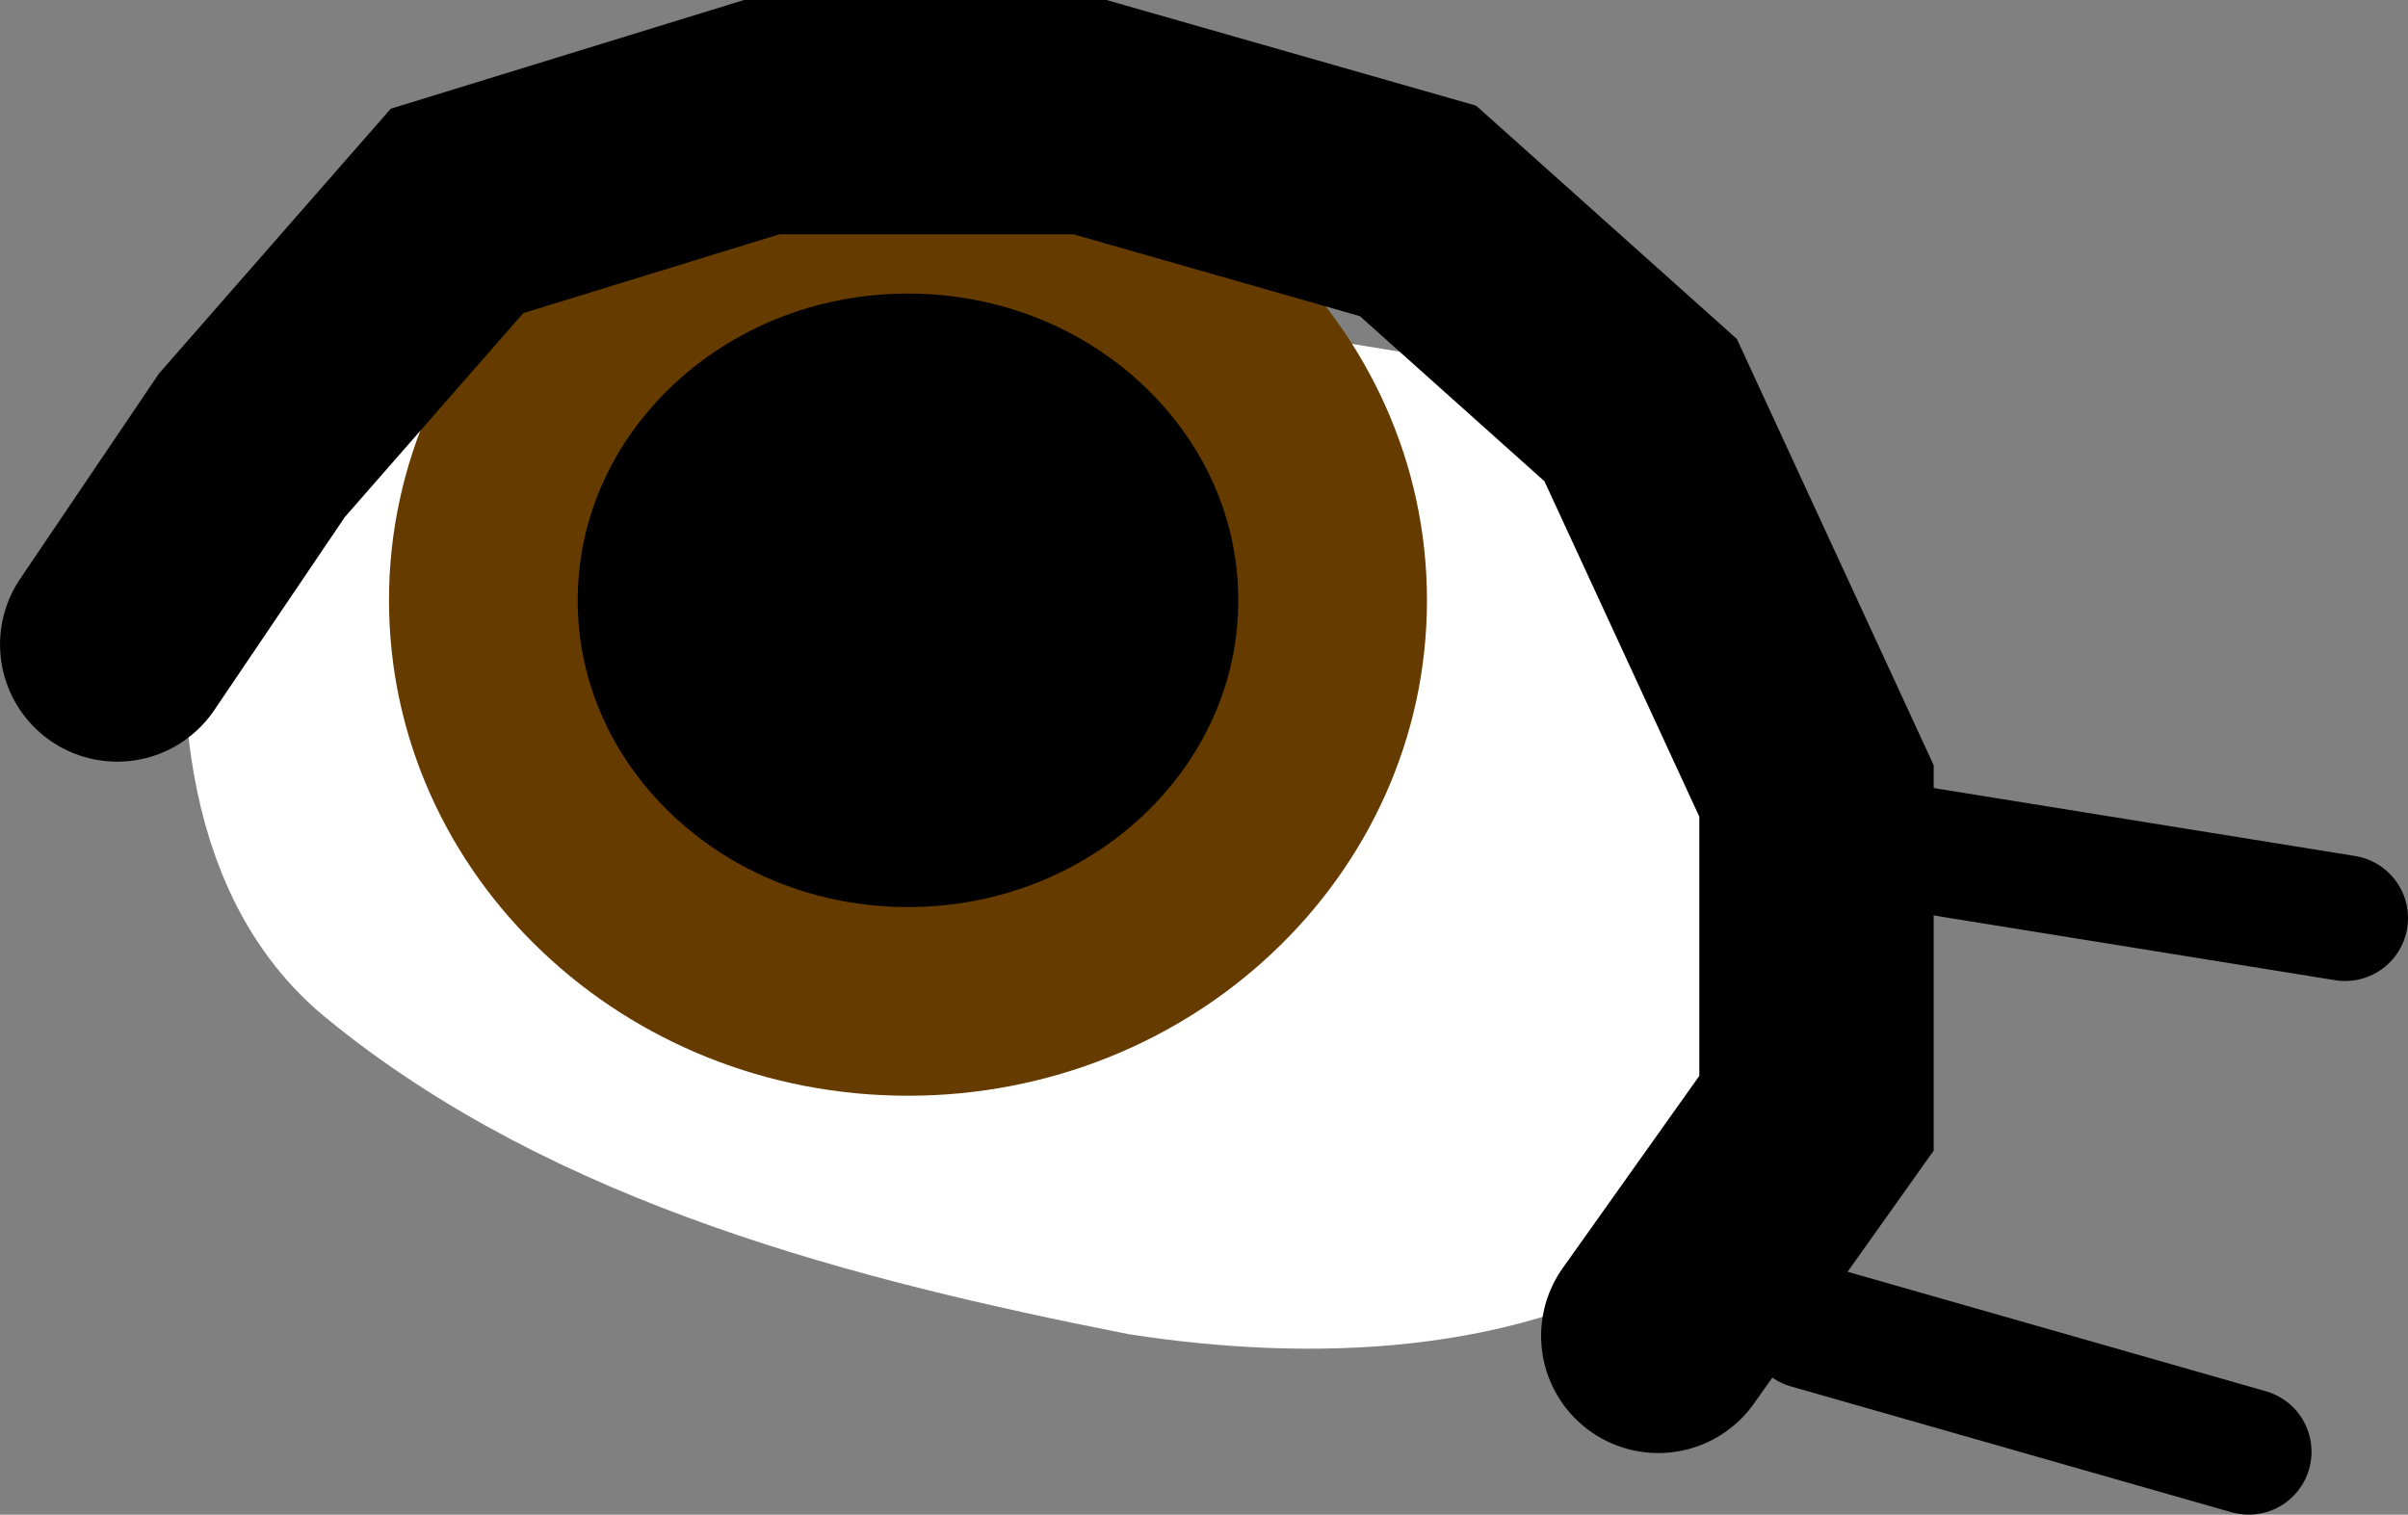<svg version="1.1" xmlns="http://www.w3.org/2000/svg" xmlns:xlink="http://www.w3.org/1999/xlink" width="35.87" height="22.565" viewBox="0,0,35.87,22.565"><rect x="0" y="0" width="35.87" height="22.565" fill="#808080" stroke="none"/><g transform="translate(-360.307,-192.398)"><g data-paper-data="{&quot;isPaintingLayer&quot;:true}" fill-rule="nonzero" stroke-linejoin="miter" stroke-miterlimit="10" stroke-dasharray="" stroke-dashoffset="0" style="mix-blend-mode: normal"><g><path d="M372.527,195.453c1.676,0.382 2.737,2.446 4.364,3.055c2.236,0.845 4.94,0.66 6.983,1.746c1.253,1.035 2.053,2.592 2.182,4.146c0.143,1.725 -0.009,4.113 -1.484,5.106c-1.978,1.348 -4.769,1.414 -7.157,1.047c-3.903,-0.772 -8.121,-1.847 -11.172,-4.364c-1.625,-1.36 -1.58,-4.048 -1.309,-6.11c-0.108,-1.123 0.866,-2.163 1.754,-2.62c1.74,-0.906 3.757,-2.011 5.839,-2.006z" fill="#ffffff" stroke="#ffffff" stroke-width="3.491" stroke-linecap="round"/><path d="M394.348,206.713z" fill="none" stroke="#000000" stroke-width="3.491" stroke-linecap="round"/><path d="M373.833,195.366c1.746,0 3.327,0.669 4.471,1.752c1.146,1.081 1.854,2.574 1.854,4.223c0,1.649 -0.709,3.142 -1.854,4.223c-1.144,1.082 -2.726,1.752 -4.471,1.752c-1.746,0 -3.327,-0.669 -4.472,-1.752c-1.146,-1.081 -1.854,-2.574 -1.854,-4.223c0,-1.649 0.709,-3.142 1.854,-4.223c1.144,-1.082 2.726,-1.752 4.472,-1.752z" fill="#000000" stroke="#663b00" stroke-width="2.811" stroke-linecap="butt"/><path d="M362.053,201.999l2.007,-2.968l3.055,-3.491l4.539,-1.397h4.888l4.888,1.397l3.317,2.968l2.619,5.673v4.801l-2.357,3.317" fill="none" stroke="#000000" stroke-width="3.491" stroke-linecap="round"/></g><path d="M387.977,204.904l7.263,1.171" fill="none" stroke="#000000" stroke-width="1.874" stroke-linecap="round"/><path d="M387.243,212.151l6.56,1.874" fill="none" stroke="#000000" stroke-width="1.874" stroke-linecap="round"/></g></g></svg>